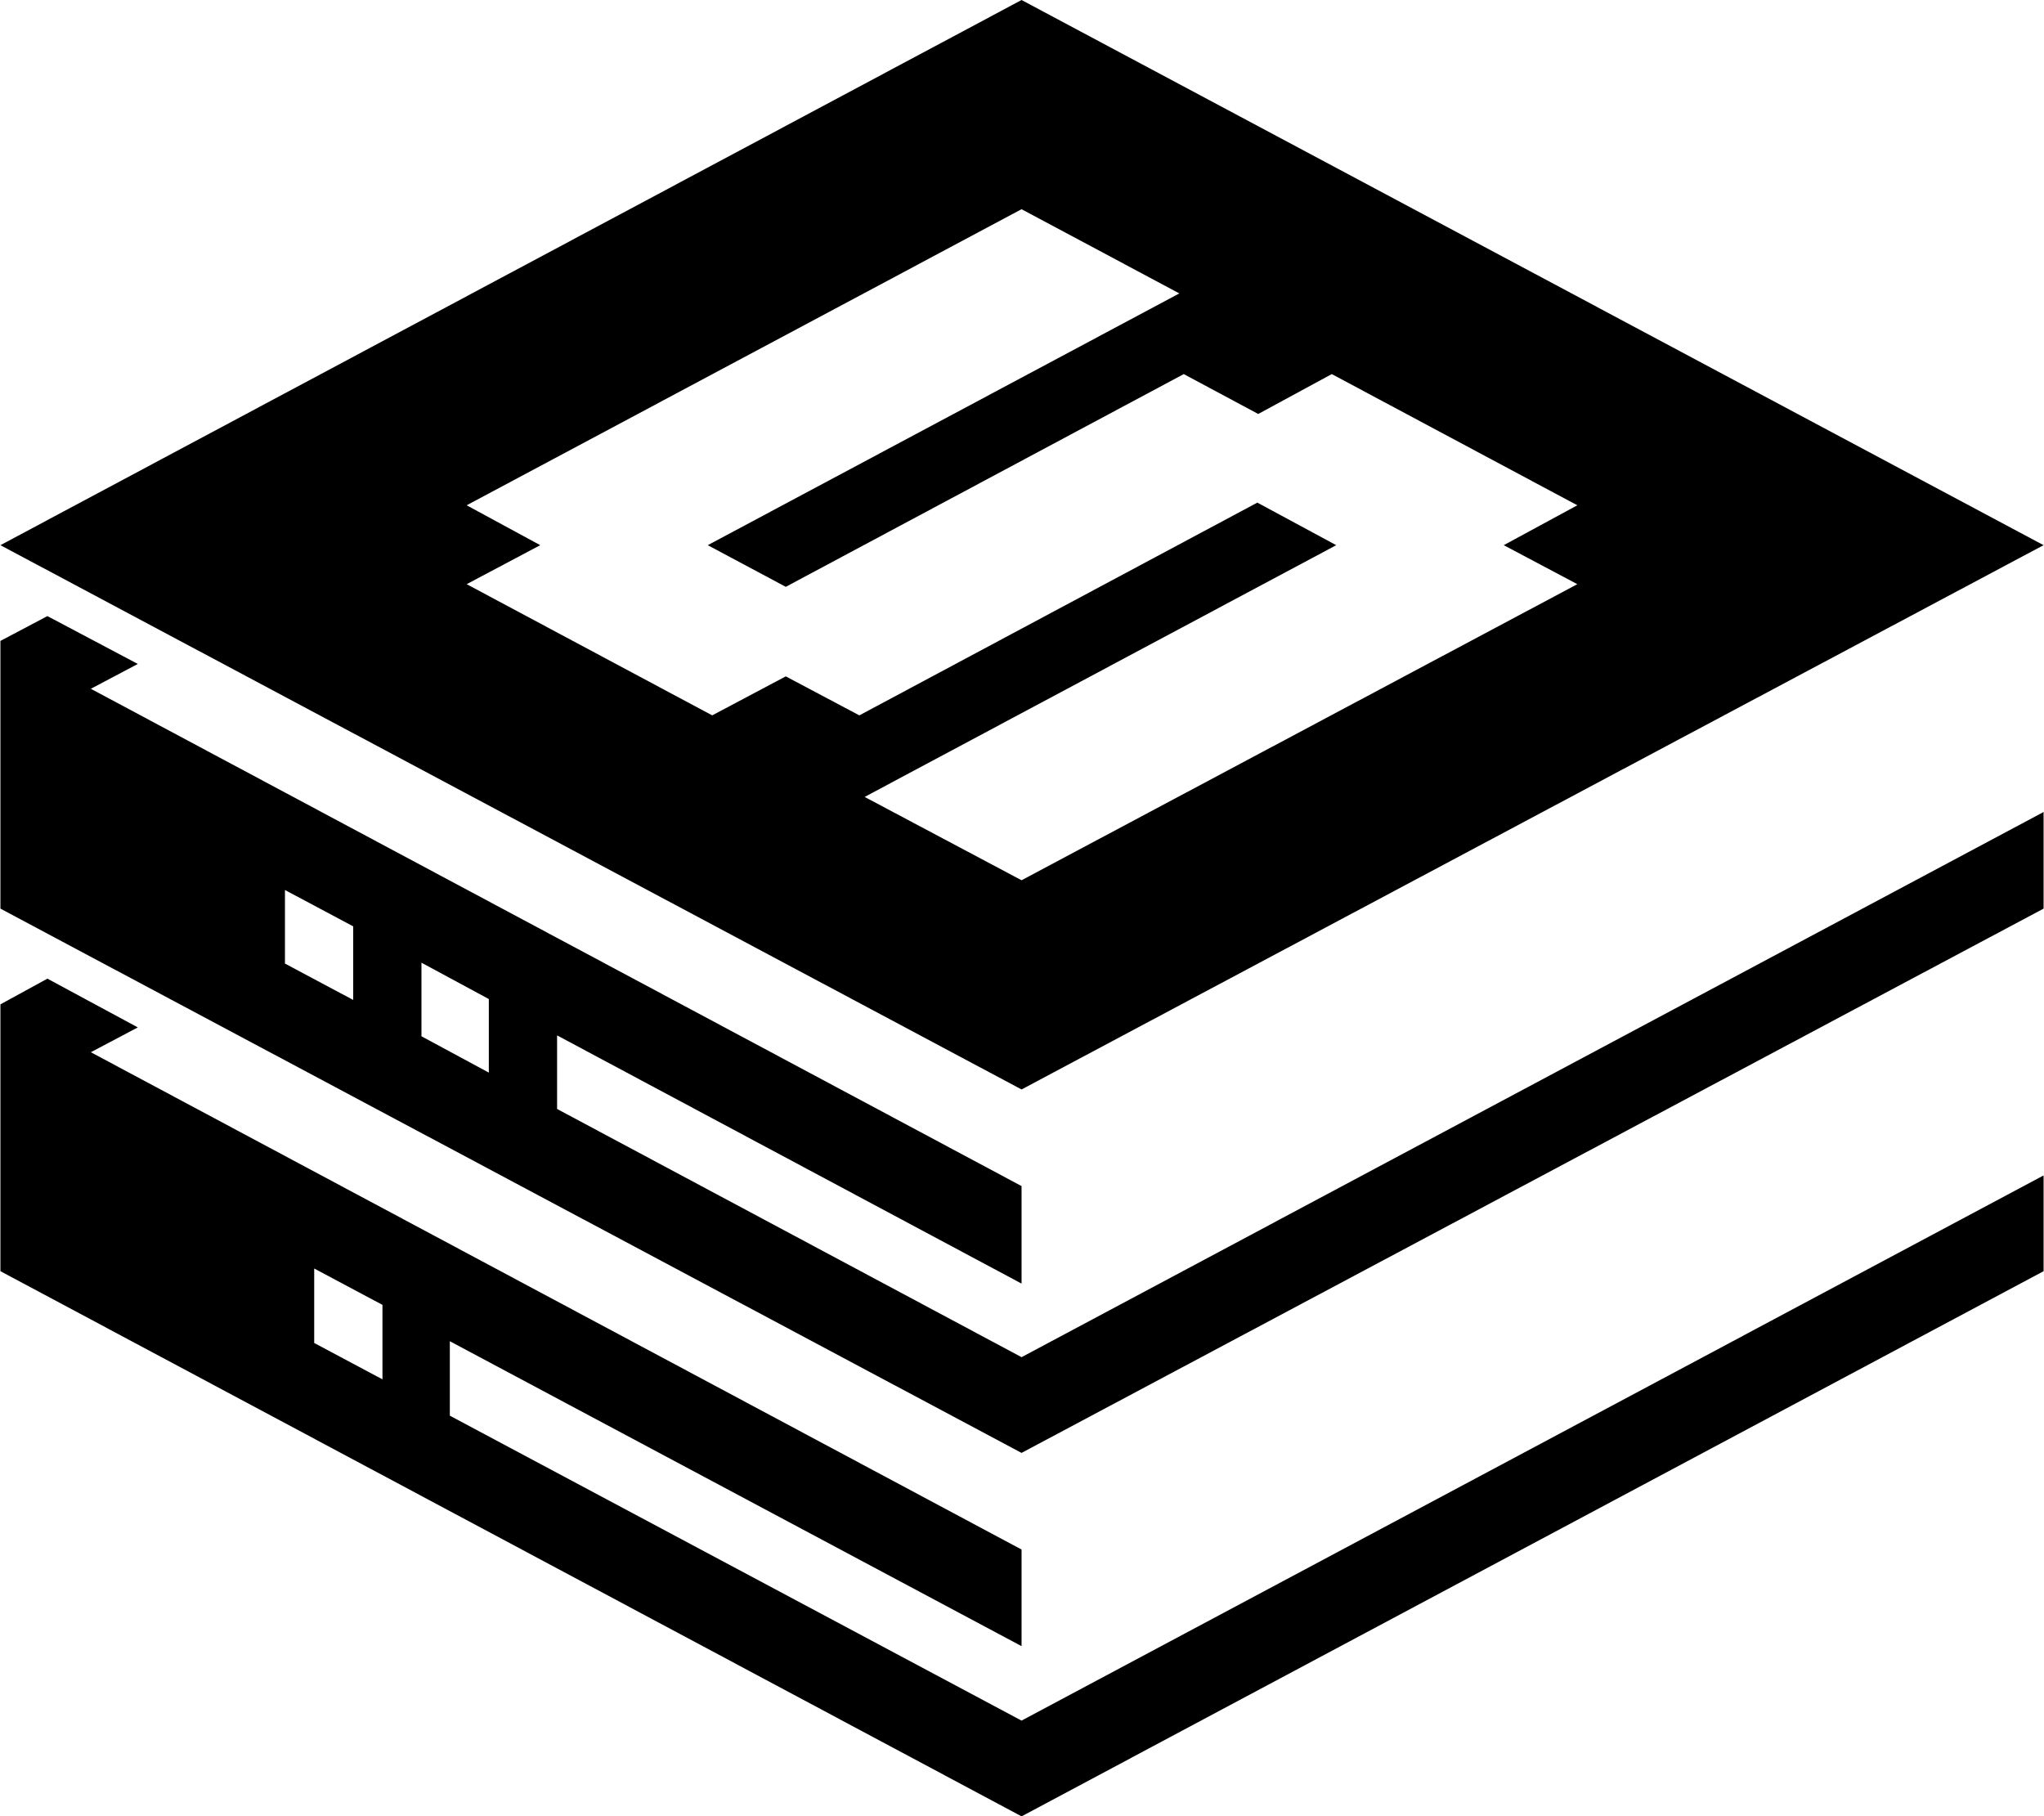<?xml version="1.0" encoding="UTF-8"?>
<!DOCTYPE svg PUBLIC "-//W3C//DTD SVG 1.1//EN" "http://www.w3.org/Graphics/SVG/1.1/DTD/svg11.dtd">
<!-- Creator: CorelDRAW -->
<svg xmlns="http://www.w3.org/2000/svg" xml:space="preserve" width="700px" height="622px" version="1.1" style="shape-rendering:geometricPrecision; text-rendering:geometricPrecision; image-rendering:optimizeQuality; fill-rule:evenodd; clip-rule:evenodd"
viewBox="0 0 23.05 20.49"
 xmlns:xlink="http://www.w3.org/1999/xlink"
 xmlns:xodm="http://www.corel.com/coreldraw/odm/2003">
 <defs>
  <style type="text/css">
   <![CDATA[
    .fil0 {fill:black}
   ]]>
  </style>
 </defs>
 <g id="Layer_x0020_1">
  <path class="fil0" d="M11.52 13.38l-10.5 -5.61 0.53 -0.28 -1.02 -0.54 -0.53 0.28 0 3.02 11.52 6.14 11.53 -6.14 0 -1.09 -11.53 6.15 -5.24 -2.8 0 -0.83 5.24 2.8 0 -1.1zm0 -11.02l-6.26 3.34 0.83 0.45 -0.83 0.44 2.77 1.48 0.83 -0.44 0.83 0.44 4.49 -2.4 0.89 0.48 -5.32 2.84 1.77 0.94 6.27 -3.34 -0.83 -0.44 0.83 -0.45 -2.77 -1.48 -0.83 0.45 -0.84 -0.45 -4.49 2.4 -0.88 -0.47 5.32 -2.84 -1.78 -0.95zm0 -2.36l-11.52 6.15 11.52 6.14 11.53 -6.14 -11.53 -6.15zm0 17.48l-10.5 -5.61 0.53 -0.28 -1.02 -0.55 -0.53 0.29 0 3.01 11.52 6.15 11.53 -6.15 0 -1.08 -11.53 6.15 -6.45 -3.44 0 -0.84 6.45 3.44 0 -1.09zm-7.21 -2.76l-0.77 -0.41 0 0.84 0.77 0.41 0 -0.84zm-0.33 -4.27l-0.77 -0.41 0 0.83 0.77 0.41 0 -0.83zm1.53 0.82l-0.76 -0.41 0 0.83 0.76 0.41 0 -0.83z"/>
 </g>
</svg>
